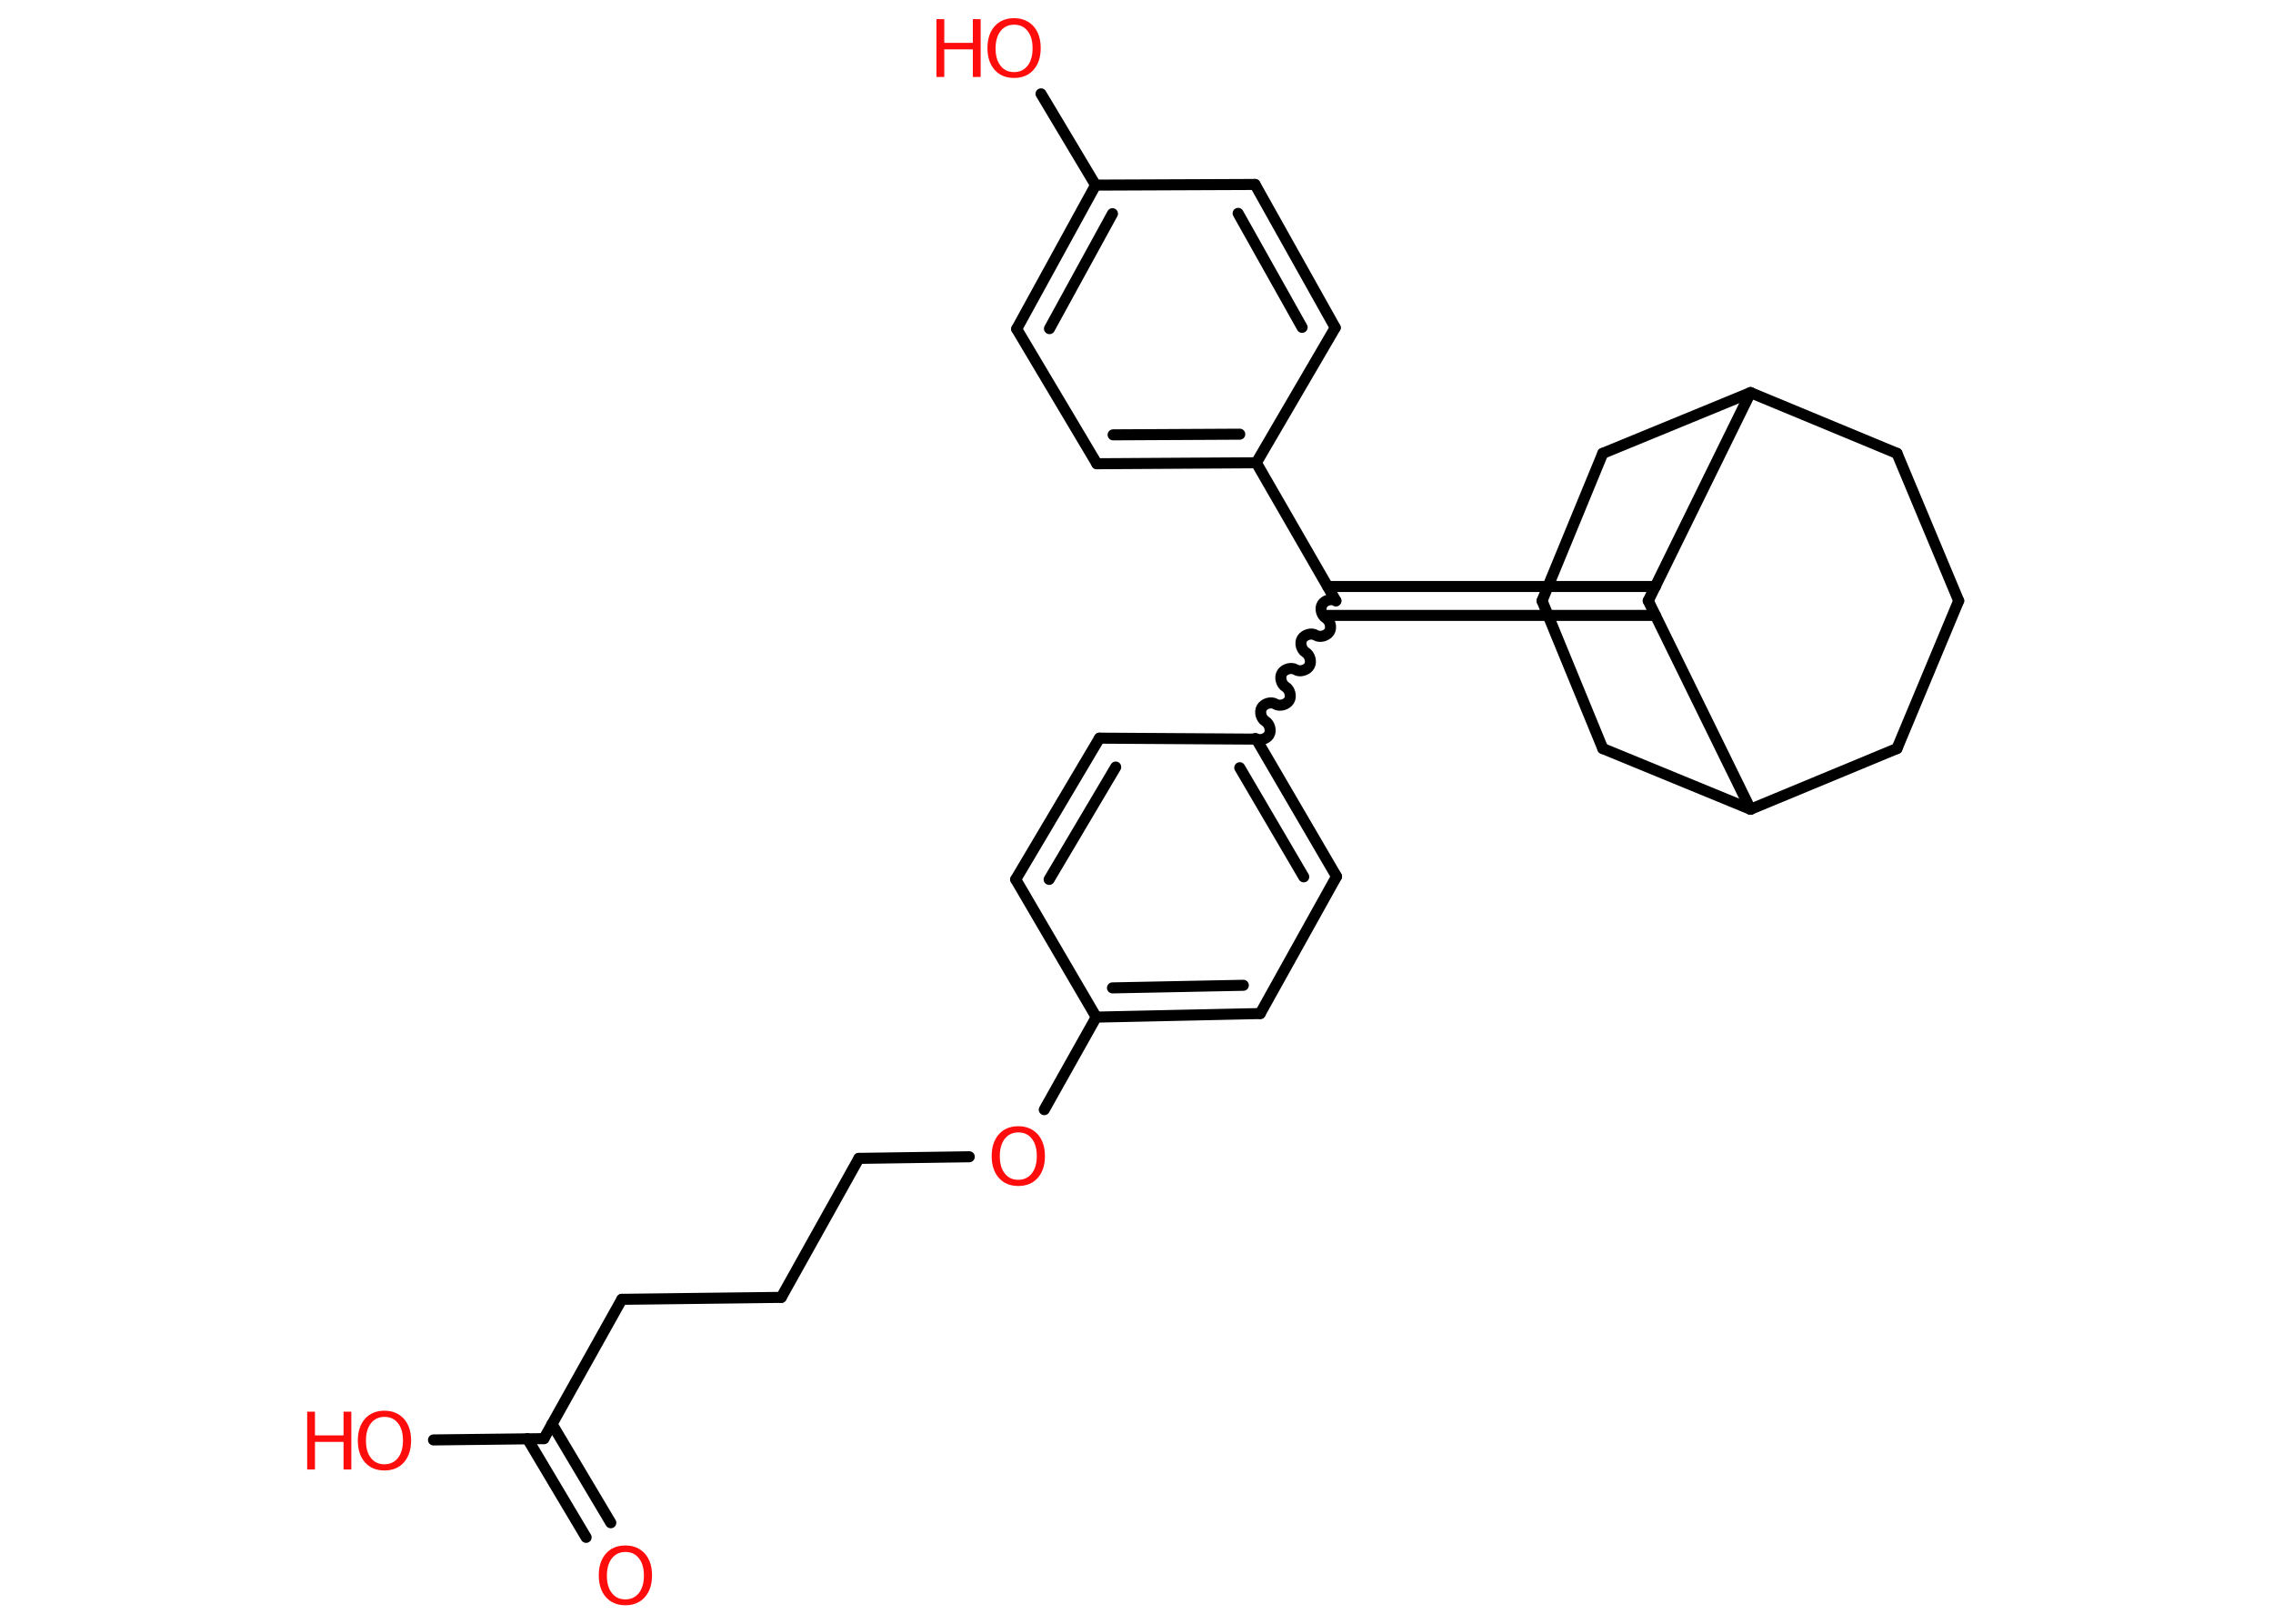 <?xml version='1.0' encoding='UTF-8'?>
<!DOCTYPE svg PUBLIC "-//W3C//DTD SVG 1.1//EN" "http://www.w3.org/Graphics/SVG/1.1/DTD/svg11.dtd">
<svg version='1.2' xmlns='http://www.w3.org/2000/svg' xmlns:xlink='http://www.w3.org/1999/xlink' width='70.0mm' height='50.0mm' viewBox='0 0 70.0 50.0'>
  <desc>Generated by the Chemistry Development Kit (http://github.com/cdk)</desc>
  <g stroke-linecap='round' stroke-linejoin='round' stroke='#000000' stroke-width='.34' fill='#FF0D0D'>
    <rect x='.0' y='.0' width='70.0' height='50.0' fill='#FFFFFF' stroke='none'/>
    <g id='mol1' class='mol'>
      <g id='mol1bnd1' class='bond'>
        <line x1='18.05' y1='47.34' x2='16.24' y2='44.3'/>
        <line x1='18.81' y1='46.89' x2='17.0' y2='43.85'/>
      </g>
      <line id='mol1bnd2' class='bond' x1='16.75' y1='44.3' x2='13.35' y2='44.34'/>
      <line id='mol1bnd3' class='bond' x1='16.75' y1='44.3' x2='19.15' y2='40.01'/>
      <line id='mol1bnd4' class='bond' x1='19.15' y1='40.01' x2='24.06' y2='39.95'/>
      <line id='mol1bnd5' class='bond' x1='24.06' y1='39.95' x2='26.45' y2='35.67'/>
      <line id='mol1bnd6' class='bond' x1='26.45' y1='35.67' x2='29.85' y2='35.62'/>
      <line id='mol1bnd7' class='bond' x1='32.16' y1='34.17' x2='33.76' y2='31.32'/>
      <g id='mol1bnd8' class='bond'>
        <line x1='33.76' y1='31.32' x2='38.81' y2='31.21'/>
        <line x1='34.26' y1='30.42' x2='38.29' y2='30.34'/>
      </g>
      <line id='mol1bnd9' class='bond' x1='38.81' y1='31.21' x2='41.16' y2='26.99'/>
      <g id='mol1bnd10' class='bond'>
        <line x1='41.16' y1='26.99' x2='38.69' y2='22.76'/>
        <line x1='40.15' y1='27.0' x2='38.18' y2='23.64'/>
      </g>
      <path id='mol1bnd11' class='bond' d='M41.14 18.5c-.13 -.08 -.34 -.02 -.42 .11c-.08 .13 -.02 .34 .11 .42c.13 .08 .19 .29 .11 .42c-.08 .13 -.29 .19 -.42 .11c-.13 -.08 -.34 -.02 -.42 .11c-.08 .13 -.02 .34 .11 .42c.13 .08 .19 .29 .11 .42c-.08 .13 -.29 .19 -.42 .11c-.13 -.08 -.34 -.02 -.42 .11c-.08 .13 -.02 .34 .11 .42c.13 .08 .19 .29 .11 .42c-.08 .13 -.29 .19 -.42 .11c-.13 -.08 -.34 -.02 -.42 .11c-.08 .13 -.02 .34 .11 .42c.13 .08 .19 .29 .11 .42c-.08 .13 -.29 .19 -.42 .11' fill='none' stroke='#000000' stroke-width='.34'/>
      <g id='mol1bnd12' class='bond'>
        <line x1='40.89' y1='18.06' x2='50.98' y2='18.06'/>
        <line x1='40.89' y1='18.95' x2='50.98' y2='18.95'/>
      </g>
      <line id='mol1bnd13' class='bond' x1='50.76' y1='18.5' x2='53.91' y2='24.92'/>
      <line id='mol1bnd14' class='bond' x1='53.91' y1='24.92' x2='58.42' y2='23.05'/>
      <line id='mol1bnd15' class='bond' x1='58.42' y1='23.05' x2='60.32' y2='18.5'/>
      <line id='mol1bnd16' class='bond' x1='60.32' y1='18.5' x2='58.42' y2='13.96'/>
      <line id='mol1bnd17' class='bond' x1='58.42' y1='13.96' x2='53.91' y2='12.09'/>
      <line id='mol1bnd18' class='bond' x1='50.76' y1='18.5' x2='53.91' y2='12.09'/>
      <line id='mol1bnd19' class='bond' x1='53.91' y1='12.09' x2='49.36' y2='13.96'/>
      <line id='mol1bnd20' class='bond' x1='49.36' y1='13.96' x2='47.49' y2='18.5'/>
      <line id='mol1bnd21' class='bond' x1='47.49' y1='18.5' x2='49.36' y2='23.05'/>
      <line id='mol1bnd22' class='bond' x1='53.91' y1='24.92' x2='49.36' y2='23.05'/>
      <line id='mol1bnd23' class='bond' x1='41.14' y1='18.5' x2='38.69' y2='14.25'/>
      <g id='mol1bnd24' class='bond'>
        <line x1='33.78' y1='14.28' x2='38.69' y2='14.25'/>
        <line x1='34.28' y1='13.39' x2='38.18' y2='13.37'/>
      </g>
      <line id='mol1bnd25' class='bond' x1='33.78' y1='14.28' x2='31.31' y2='10.13'/>
      <g id='mol1bnd26' class='bond'>
        <line x1='33.74' y1='5.7' x2='31.31' y2='10.13'/>
        <line x1='34.26' y1='6.58' x2='32.32' y2='10.12'/>
      </g>
      <line id='mol1bnd27' class='bond' x1='33.74' y1='5.7' x2='32.06' y2='2.89'/>
      <line id='mol1bnd28' class='bond' x1='33.74' y1='5.7' x2='38.65' y2='5.68'/>
      <g id='mol1bnd29' class='bond'>
        <line x1='41.12' y1='10.09' x2='38.65' y2='5.68'/>
        <line x1='40.1' y1='10.08' x2='38.13' y2='6.57'/>
      </g>
      <line id='mol1bnd30' class='bond' x1='38.69' y1='14.25' x2='41.12' y2='10.09'/>
      <line id='mol1bnd31' class='bond' x1='38.69' y1='22.76' x2='33.86' y2='22.73'/>
      <g id='mol1bnd32' class='bond'>
        <line x1='33.86' y1='22.73' x2='31.28' y2='27.08'/>
        <line x1='34.36' y1='23.62' x2='32.31' y2='27.08'/>
      </g>
      <line id='mol1bnd33' class='bond' x1='33.76' y1='31.32' x2='31.28' y2='27.08'/>
      <path id='mol1atm1' class='atom' d='M19.26 47.79q-.26 .0 -.42 .2q-.15 .2 -.15 .53q.0 .34 .15 .53q.15 .2 .42 .2q.26 .0 .42 -.2q.15 -.2 .15 -.53q.0 -.34 -.15 -.53q-.15 -.2 -.42 -.2zM19.26 47.59q.37 .0 .6 .25q.22 .25 .22 .67q.0 .42 -.22 .67q-.22 .25 -.6 .25q-.38 .0 -.6 -.25q-.22 -.25 -.22 -.67q.0 -.42 .22 -.67q.22 -.25 .6 -.25z' stroke='none'/>
      <g id='mol1atm3' class='atom'>
        <path d='M11.84 43.63q-.26 .0 -.42 .2q-.15 .2 -.15 .53q.0 .34 .15 .53q.15 .2 .42 .2q.26 .0 .42 -.2q.15 -.2 .15 -.53q.0 -.34 -.15 -.53q-.15 -.2 -.42 -.2zM11.84 43.44q.37 .0 .6 .25q.22 .25 .22 .67q.0 .42 -.22 .67q-.22 .25 -.6 .25q-.38 .0 -.6 -.25q-.22 -.25 -.22 -.67q.0 -.42 .22 -.67q.22 -.25 .6 -.25z' stroke='none'/>
        <path d='M9.46 43.47h.24v.73h.88v-.73h.24v1.78h-.24v-.85h-.88v.85h-.24v-1.78z' stroke='none'/>
      </g>
      <path id='mol1atm7' class='atom' d='M31.36 34.87q-.26 .0 -.42 .2q-.15 .2 -.15 .53q.0 .34 .15 .53q.15 .2 .42 .2q.26 .0 .42 -.2q.15 -.2 .15 -.53q.0 -.34 -.15 -.53q-.15 -.2 -.42 -.2zM31.36 34.68q.37 .0 .6 .25q.22 .25 .22 .67q.0 .42 -.22 .67q-.22 .25 -.6 .25q-.38 .0 -.6 -.25q-.22 -.25 -.22 -.67q.0 -.42 .22 -.67q.22 -.25 .6 -.25z' stroke='none'/>
      <g id='mol1atm26' class='atom'>
        <path d='M31.23 .76q-.26 .0 -.42 .2q-.15 .2 -.15 .53q.0 .34 .15 .53q.15 .2 .42 .2q.26 .0 .42 -.2q.15 -.2 .15 -.53q.0 -.34 -.15 -.53q-.15 -.2 -.42 -.2zM31.23 .56q.37 .0 .6 .25q.22 .25 .22 .67q.0 .42 -.22 .67q-.22 .25 -.6 .25q-.38 .0 -.6 -.25q-.22 -.25 -.22 -.67q.0 -.42 .22 -.67q.22 -.25 .6 -.25z' stroke='none'/>
        <path d='M28.84 .59h.24v.73h.88v-.73h.24v1.78h-.24v-.85h-.88v.85h-.24v-1.78z' stroke='none'/>
      </g>
    </g>
  </g>
</svg>
